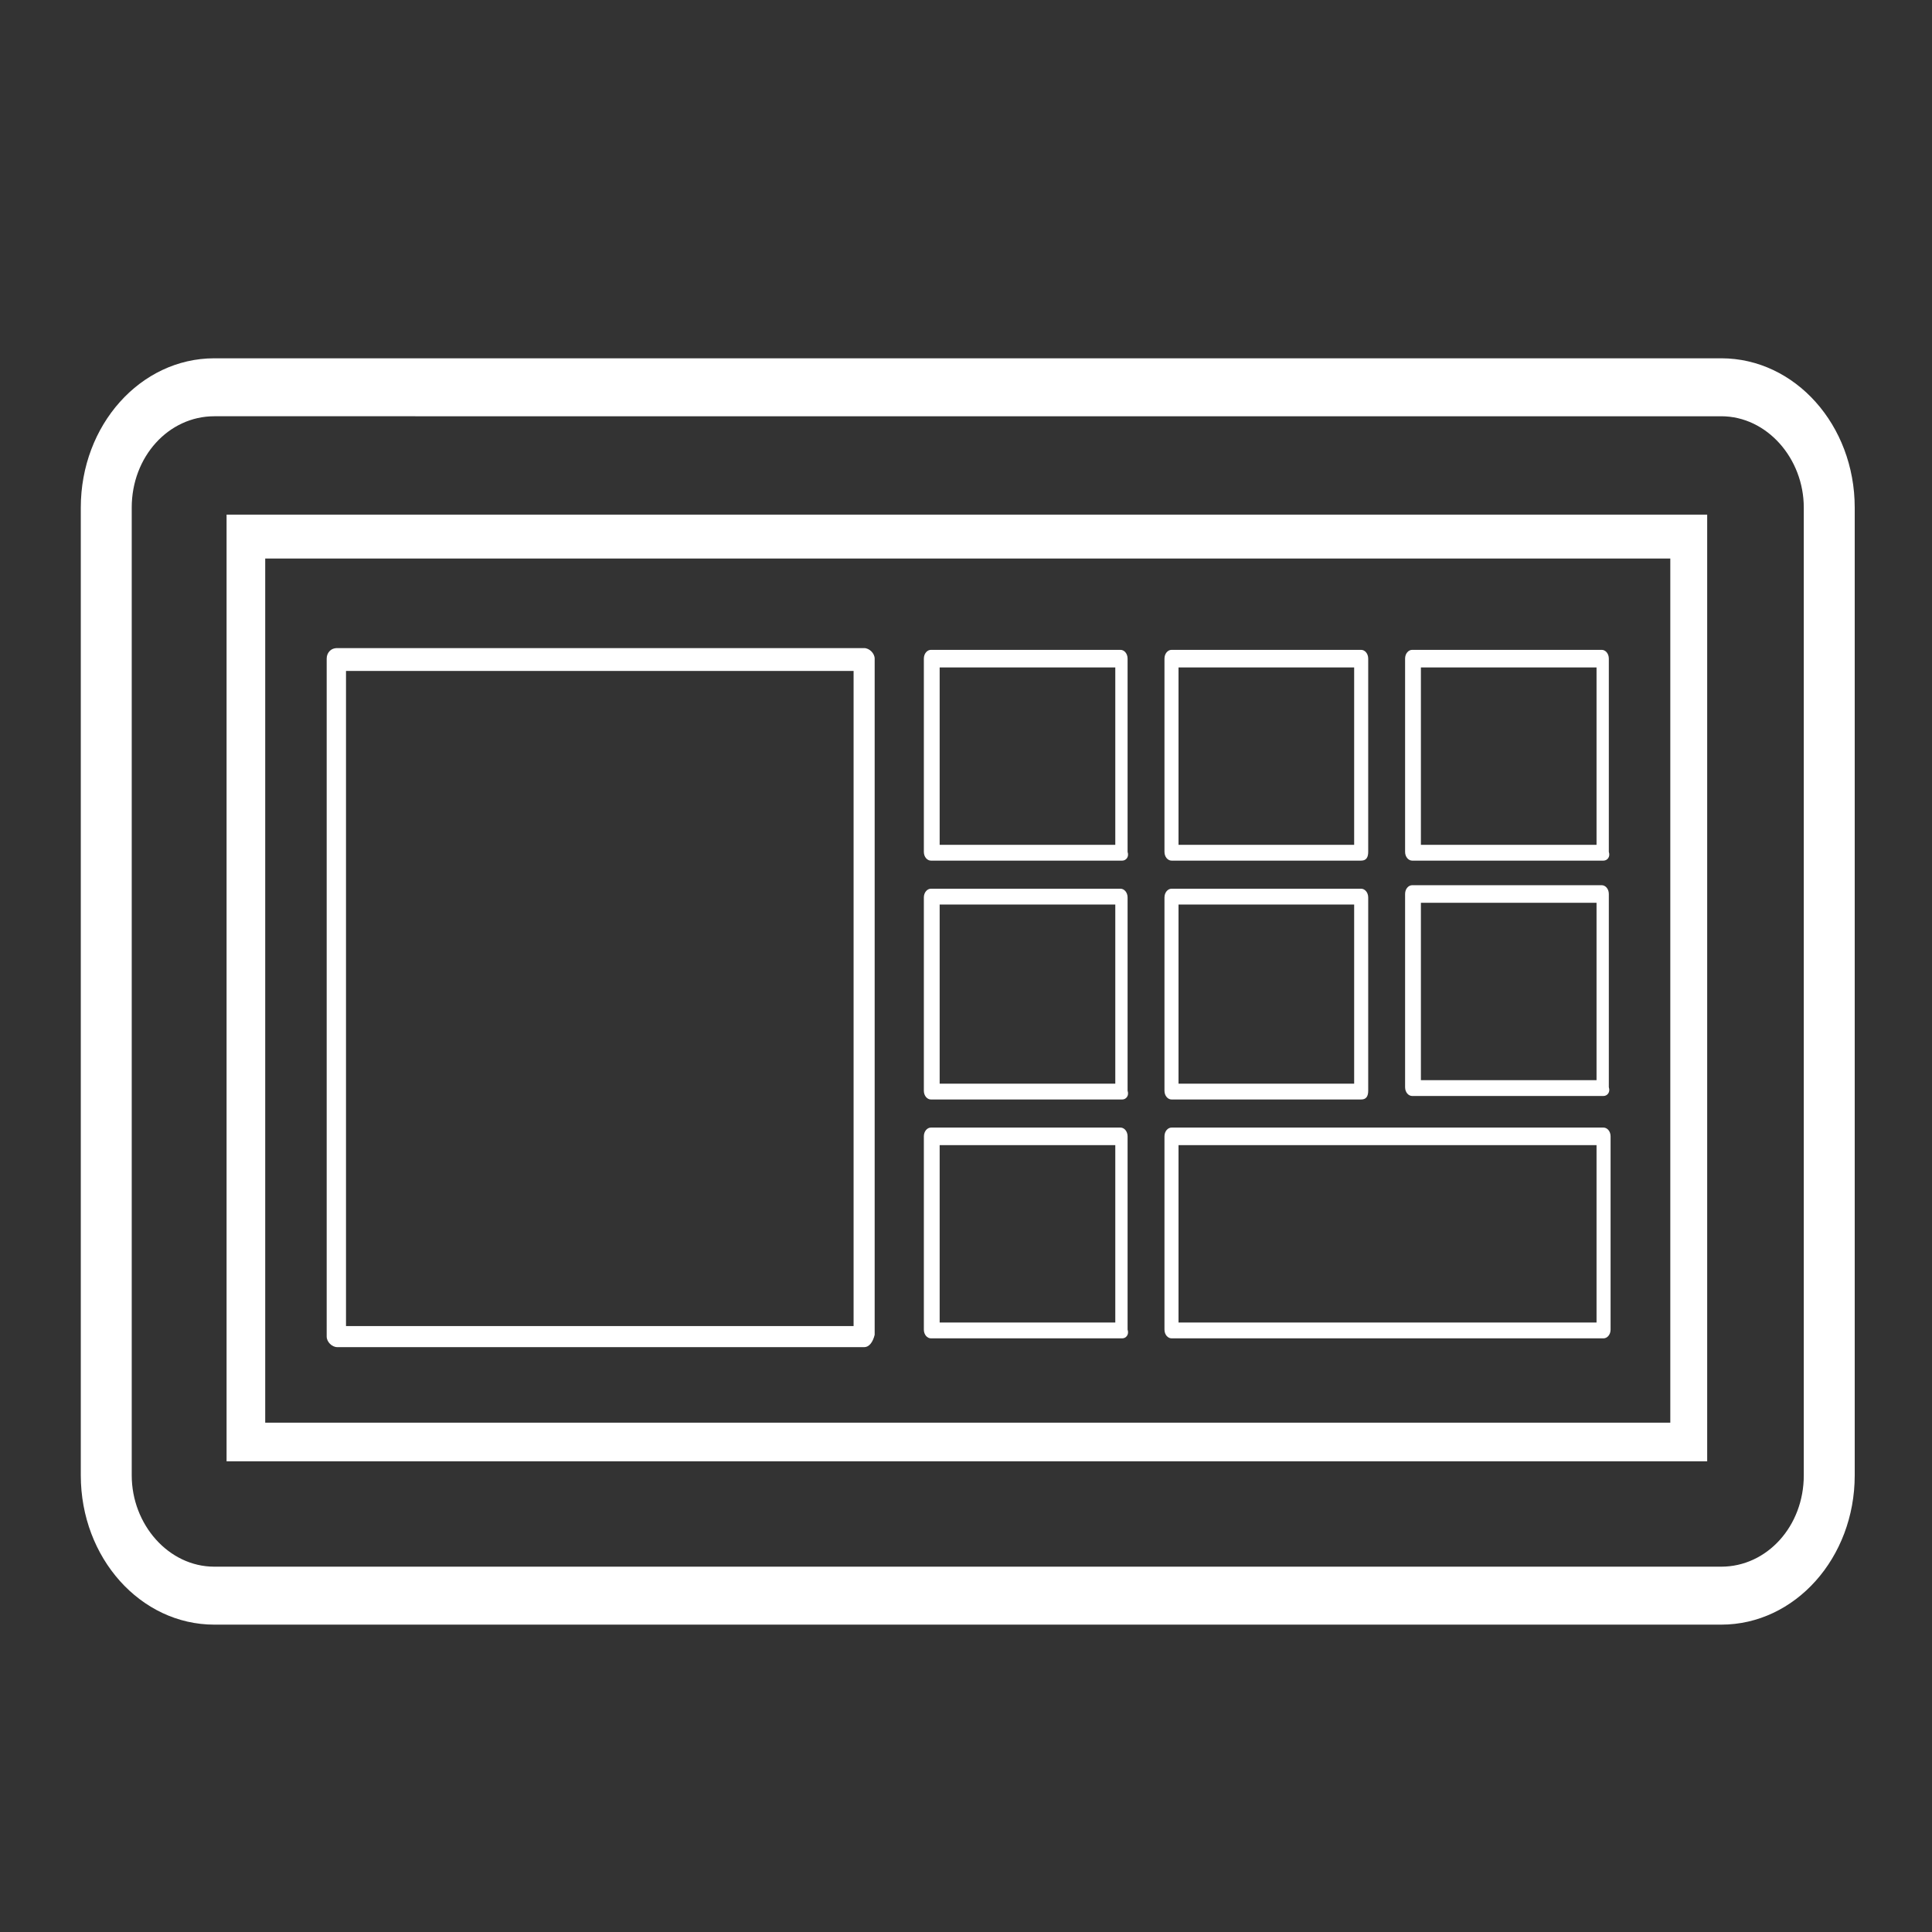<?xml version="1.0" encoding="utf-8"?>
<!-- Generator: Adobe Illustrator 23.0.5, SVG Export Plug-In . SVG Version: 6.00 Build 0)  -->
<svg version="1.1" id="Layer_1" xmlns="http://www.w3.org/2000/svg" xmlns:xlink="http://www.w3.org/1999/xlink" x="0px" y="0px"
	 viewBox="0 0 110 110" style="enable-background:new 0 0 110 110;" xml:space="preserve">
<rect x="0" y="0" width="110" height="110" fill="#333333" stroke="none"/>
<style type="text/css">
	.st0{fill:#FFFFFF;}
</style>
<g>
	<path class="st0" d="M12.9,83.2h84.3V29.3H12.9V83.2z M15.1,31.8h80v49.2h-80V31.8z"/>
</g>
<g>
	<path class="st0" d="M98,20.4H12.2c-4.2,0-7.6,3.8-7.6,8.5V84c0,4.7,3.4,8.5,7.6,8.5H98c4.2,0,7.6-3.8,7.6-8.5V28.9
		C105.6,24.2,102.2,20.4,98,20.4z M102.7,84c0,2.9-2.1,5.2-4.7,5.2H12.2c-2.6,0-4.7-2.4-4.7-5.2V28.9c0-2.9,2.1-5.2,4.7-5.2H98
		c2.6,0,4.7,2.4,4.7,5.2C102.7,28.9,102.7,84,102.7,84z"/>
</g>
<g>
	<path class="st0" d="M49.2,76.7h-30c-0.3,0-0.6-0.3-0.6-0.6V37.5c0-0.3,0.2-0.6,0.6-0.6h30c0.3,0,0.6,0.3,0.6,0.6v38.5
		C49.7,76.4,49.5,76.7,49.2,76.7z M19.7,75.5h28.9V38.2H19.7V75.5z"/>
</g>
<g>
	<path class="st0" d="M63.9,49H53c-0.2,0-0.4-0.2-0.4-0.5v-11c0-0.3,0.2-0.5,0.4-0.5h10.8c0.2,0,0.4,0.2,0.4,0.5v11
		C64.3,48.8,64.1,49,63.9,49z M53.5,48.1h10V38h-10V48.1z"/>
</g>
<g>
	<path class="st0" d="M77.5,49H66.7c-0.2,0-0.4-0.2-0.4-0.5v-11c0-0.3,0.2-0.5,0.4-0.5h10.8c0.2,0,0.4,0.2,0.4,0.5v11
		C77.9,48.8,77.8,49,77.5,49z M67.1,48.1h10V38h-10V48.1z"/>
</g>
<g>
	<path class="st0" d="M91.3,49H80.4c-0.2,0-0.4-0.2-0.4-0.5v-11c0-0.3,0.2-0.5,0.4-0.5h10.8c0.2,0,0.4,0.2,0.4,0.5v11
		C91.7,48.8,91.5,49,91.3,49z M80.9,48.1h10V38h-10V48.1z"/>
</g>
<g>
	<path class="st0" d="M63.9,62.6H53c-0.2,0-0.4-0.2-0.4-0.5v-11c0-0.3,0.2-0.5,0.4-0.5h10.8c0.2,0,0.4,0.2,0.4,0.5v11
		C64.3,62.4,64.1,62.6,63.9,62.6z M53.5,61.7h10V51.5h-10V61.7z"/>
</g>
<g>
	<path class="st0" d="M77.5,62.6H66.7c-0.2,0-0.4-0.2-0.4-0.5v-11c0-0.3,0.2-0.5,0.4-0.5h10.8c0.2,0,0.4,0.2,0.4,0.5v11
		C77.9,62.4,77.8,62.6,77.5,62.6z M67.1,61.7h10V51.5h-10V61.7z"/>
</g>
<g>
	<path class="st0" d="M91.3,62.4H80.4c-0.2,0-0.4-0.2-0.4-0.5v-11c0-0.3,0.2-0.5,0.4-0.5h10.8c0.2,0,0.4,0.2,0.4,0.5v11
		C91.7,62.2,91.5,62.4,91.3,62.4z M80.9,61.5h10V51.4h-10V61.5z"/>
</g>
<g>
	<path class="st0" d="M63.9,76.2H53c-0.2,0-0.4-0.2-0.4-0.5v-11c0-0.3,0.2-0.5,0.4-0.5h10.8c0.2,0,0.4,0.2,0.4,0.5v11
		C64.3,76,64.1,76.2,63.9,76.2z M53.5,75.3h10V65.2h-10V75.3z"/>
</g>
<g>
	<path class="st0" d="M91.3,76.2H66.7c-0.2,0-0.4-0.2-0.4-0.5v-11c0-0.3,0.2-0.5,0.4-0.5h24.6c0.2,0,0.4,0.2,0.4,0.5v11
		C91.7,76,91.5,76.2,91.3,76.2z M67.1,75.3h23.8V65.2H67.1V75.3z"/>
</g>
</svg>
